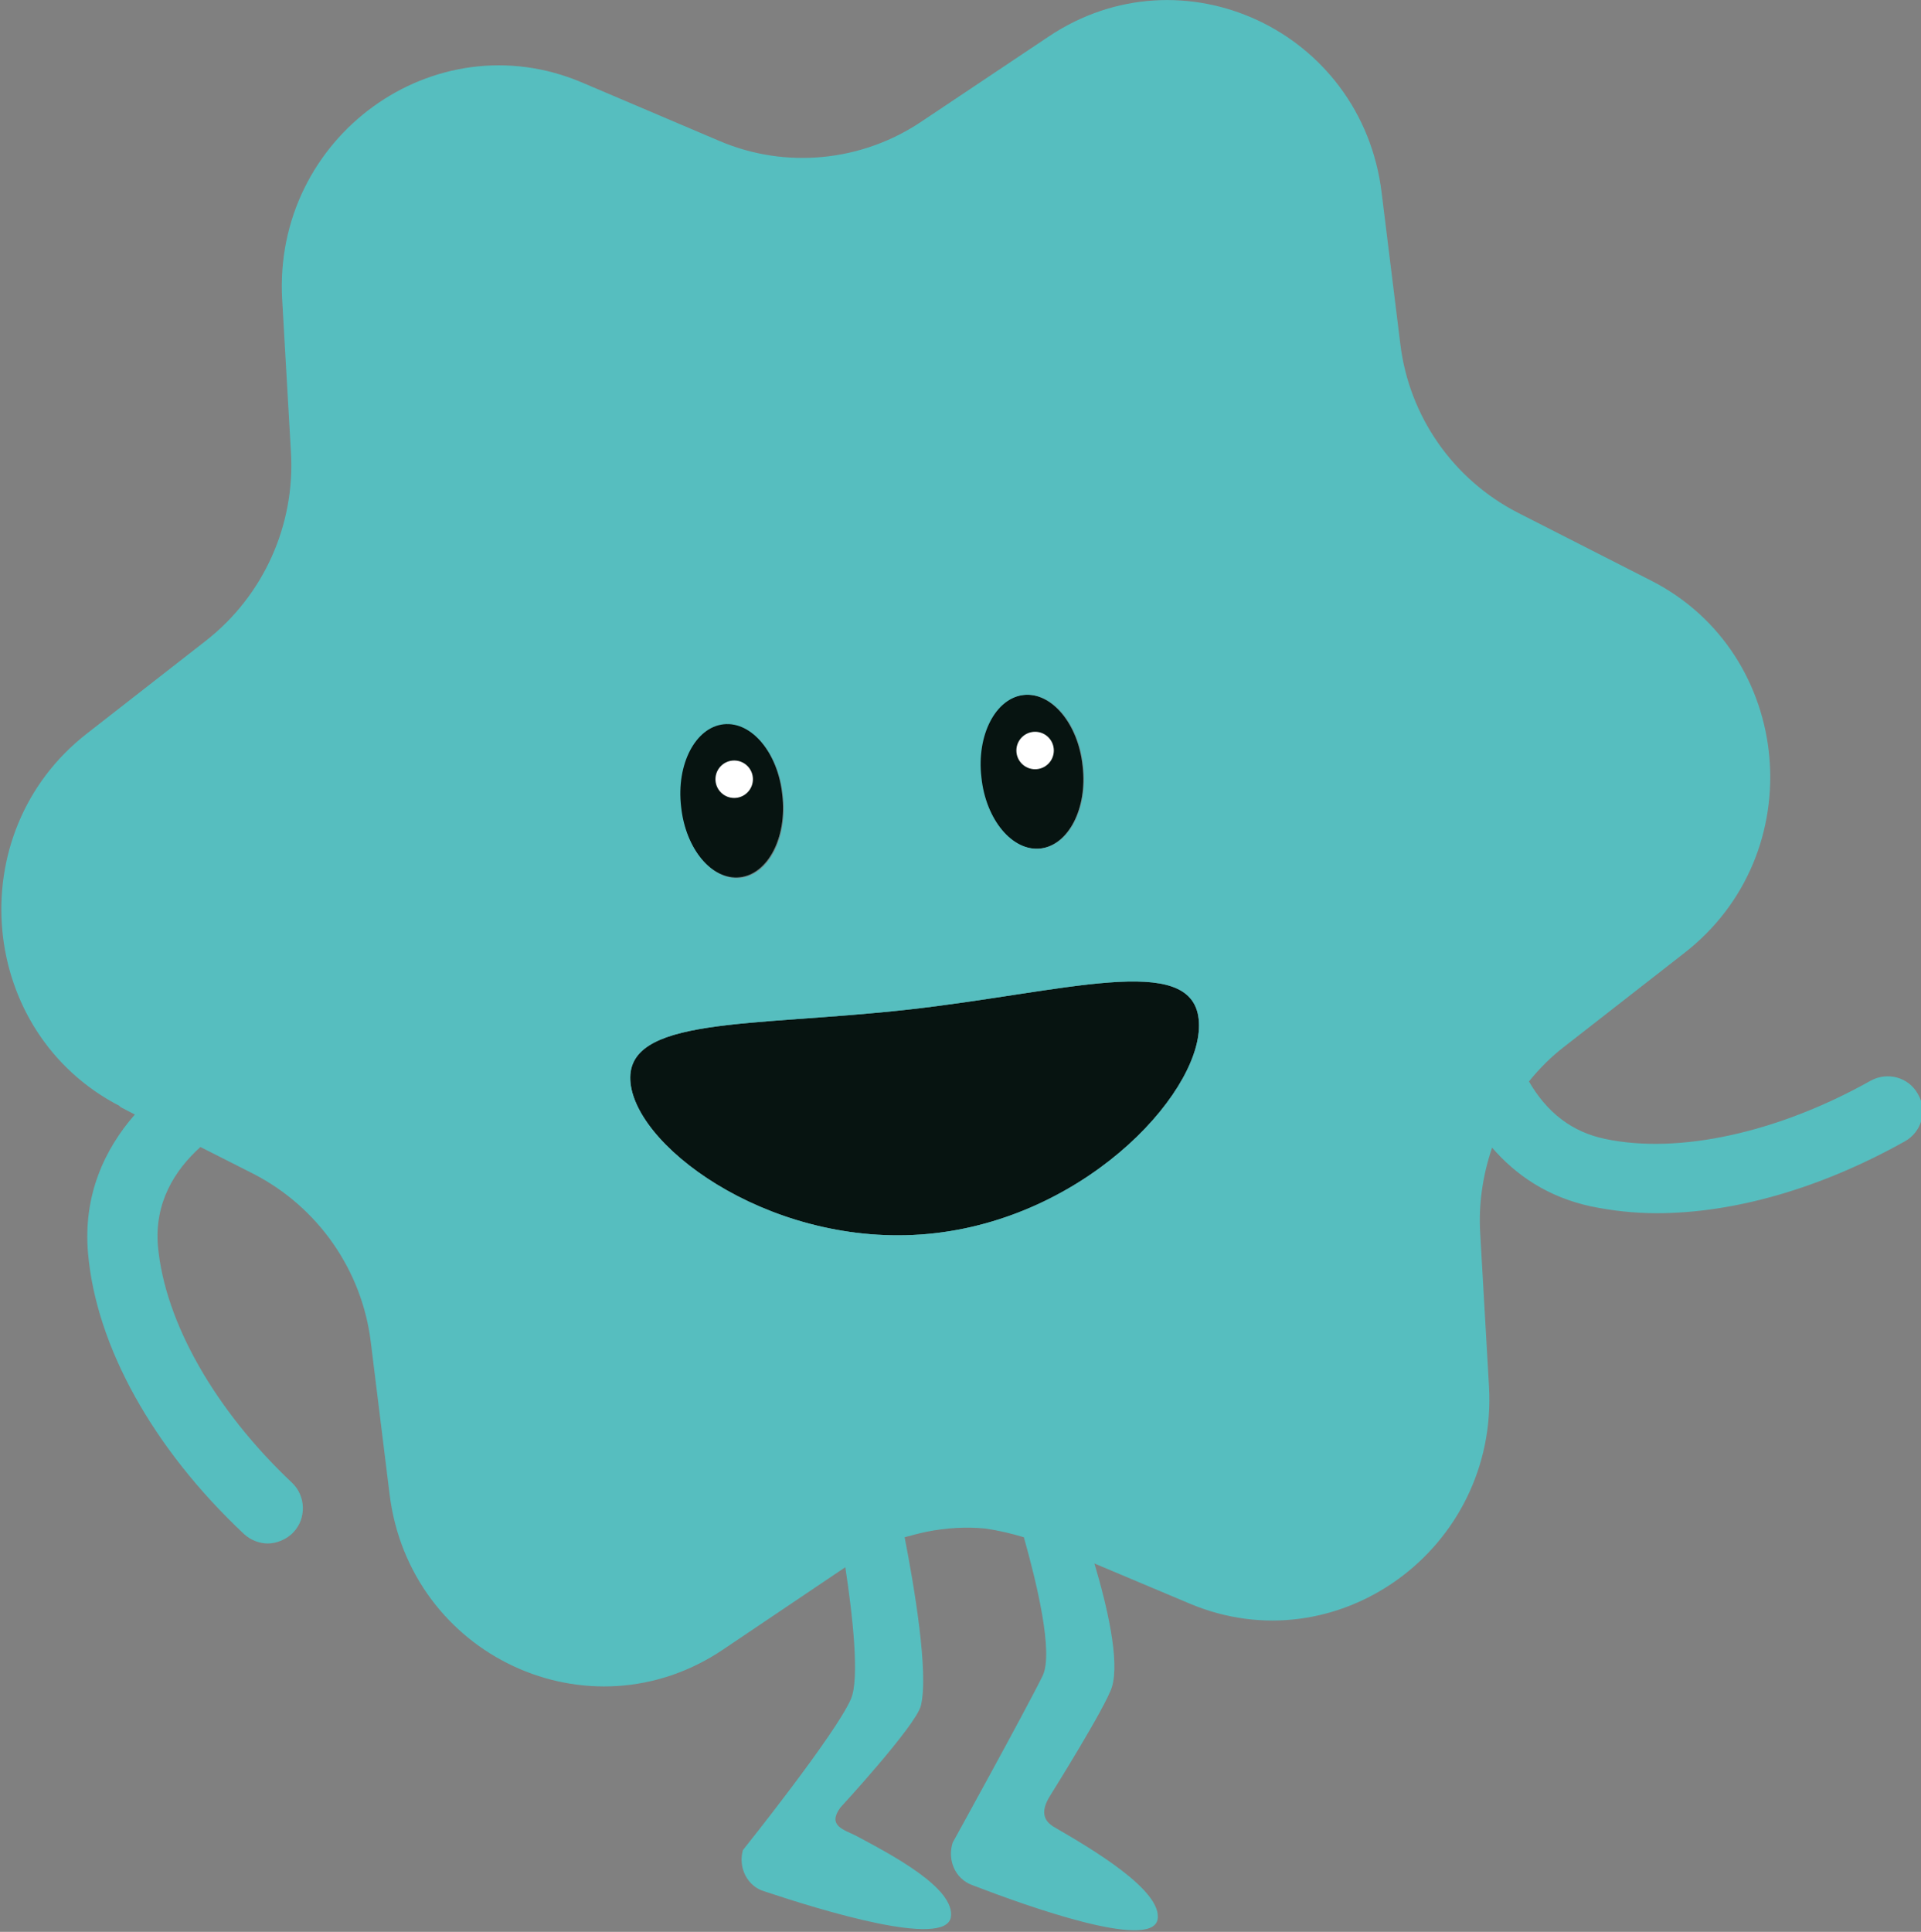 <?xml version="1.0" encoding="UTF-8"?>
<svg id="Ebene_2" data-name="Ebene 2" xmlns="http://www.w3.org/2000/svg" version="1.1" viewBox="0 0 307.7 309.4">
  <rect x="0" y="0" width="307.7" height="309.4" fill="#808080" stroke="none"/>
  <defs>
    <style>
      .cls-1 {
        fill: #071411;
      }

      .cls-1, .cls-2, .cls-3 {
        stroke-width: 0px;
      }

      .cls-2 {
        fill: #56bebf;
      }

      .cls-3 {
        fill: #fff;
      }
    </style>
  </defs>
  <g id="Ebene_1-2" data-name="Ebene 1-2">
    <g>
      <path class="cls-2" d="M163.9,111.3c4.5-.5,8.8,4.6,9.5,11.4.8,6.8-2.3,12.7-6.8,13.2-4.5.5-8.8-4.6-9.5-11.4-.8-6.8,2.3-12.7,6.8-13.2Z"/>
      <path class="cls-2" d="M115.8,115.9c4.5-.5,8.8,4.6,9.5,11.4.8,6.8-2.3,12.7-6.8,13.2s-8.8-4.6-9.5-11.4c-.8-6.8,2.3-12.7,6.8-13.2Z"/>
      <path class="cls-2" d="M145.4,161.7c25.1-2.8,45.4-9.3,46.6,1.5,1.2,10.8-17.1,31.4-42.2,34.3s-47.6-13.2-48.8-24c-1.2-10.8,19.3-9,44.4-11.8Z"/>
      <g>
        <g>
          <path class="cls-1" d="M115.8,115.9c4.5-.5,8.8,4.6,9.5,11.4.8,6.8-2.3,12.7-6.8,13.2s-8.8-4.6-9.5-11.4c-.8-6.8,2.3-12.7,6.8-13.2Z"/>
          <circle class="cls-3" cx="117.6" cy="124.8" r="3"/>
        </g>
        <g>
          <path class="cls-1" d="M163.9,111.3c4.5-.5,8.8,4.6,9.5,11.4.8,6.8-2.3,12.7-6.8,13.2-4.5.5-8.8-4.6-9.5-11.4-.8-6.8,2.3-12.7,6.8-13.2Z"/>
          <circle class="cls-3" cx="165.8" cy="120.2" r="3"/>
        </g>
        <path class="cls-1" d="M145.4,161.7c25.1-2.8,45.4-9.3,46.6,1.5,1.2,10.8-17.1,31.4-42.2,34.3s-47.6-13.2-48.8-24c-1.2-10.8,19.3-9,44.4-11.8Z"/>
      </g>
    </g>
    <path class="cls-2" d="M19.1,177.2l2.5,1.3c-4.9,5.6-8.3,13-7.5,22.2,1.3,14.9,10.4,31.3,25,45,1.1,1,2.5,1.5,3.8,1.5s3-.6,4.1-1.8c2.1-2.2,2-5.8-.2-7.9-12.4-11.7-20.4-25.8-21.5-37.9-.6-7,2.7-12.2,6.8-15.9l8.5,4.3c10.3,5.3,17.4,15.4,18.8,27l3,24.3c3.2,25.9,32,39.3,53.4,24.9l19.6-13.2c1.2,7.9,2.3,17.9.9,21.1-2.4,5.6-17.3,24.2-17.3,24.2-.8,2.8.7,5.8,3.4,6.6,9.3,3.1,28.9,9.1,29.9,4.2.8-4.7-9.6-10.1-15.2-13.1-2-1-4.6-1.6-2.5-4.5,0,0,12-13,12.9-16.3,1.3-5.3-1.1-19.3-2.6-27,1.1-.3,2.2-.6,3.6-.9,3.1-.6,6.2-.8,9.3-.5,2.1.3,4.2.8,6.2,1.4,2,7.1,4.8,18.5,3,22.2-2.7,5.5-14.4,26.7-14.4,26.7-.9,2.8.4,5.8,3.1,6.8,9.1,3.5,28.5,10.4,29.7,5.6,1-4.7-10.9-11.6-16.4-14.8-2-1.1-2.3-2.7-.8-5.1,0,0,8.9-14.2,9.9-17.4,1.3-4.2-.8-13.1-2.8-19.8l15.2,6.4c23.6,10,49.5-8.7,48-34.8l-1.4-24.4c-.3-4.7.4-9.4,1.9-13.8,3.8,4.4,8.9,7.9,15.8,9.4,3.4.7,6.9,1.1,10.6,1.1,12.4,0,26.3-4,39.7-11.5,2.7-1.5,3.7-4.9,2.1-7.6-1.5-2.7-4.9-3.6-7.6-2.1-14.8,8.3-30.7,11.8-42.5,9.3-5.3-1.1-9.3-4.2-12.2-9.2,1.7-2.1,3.6-4,5.7-5.6l19.1-14.9c20.6-15.9,17.7-48-5.2-59.7l-21.4-10.9c-10.3-5.3-17.4-15.4-18.8-27l-3-24.3c-3.2-25.9-32-39.3-53.4-24.9l-20.2,13.5c-9.6,6.5-21.8,7.7-32.4,3.2l-22.1-9.4c-23.6-10-49.5,8.7-48,34.8l1.4,24.4c.7,11.7-4.4,23-13.6,30.2l-19.1,14.9c-20.4,15.9-17.5,48,5.4,59.7ZM118.6,140.6c-4.5.5-8.8-4.6-9.5-11.4-.8-6.8,2.3-12.7,6.8-13.2,4.5-.5,8.8,4.6,9.5,11.4.8,6.8-2.3,12.7-6.8,13.2ZM166.7,135.9c-4.5.5-8.8-4.6-9.5-11.4-.8-6.8,2.3-12.7,6.8-13.2s8.8,4.6,9.5,11.4c.8,6.8-2.3,12.7-6.8,13.2ZM145.4,161.7c25.1-2.8,45.4-9.3,46.6,1.5,1.2,10.8-17.1,31.4-42.2,34.3s-47.6-13.2-48.8-24c-1.2-10.8,19.3-9,44.4-11.8Z"/>
  </g>
</svg>